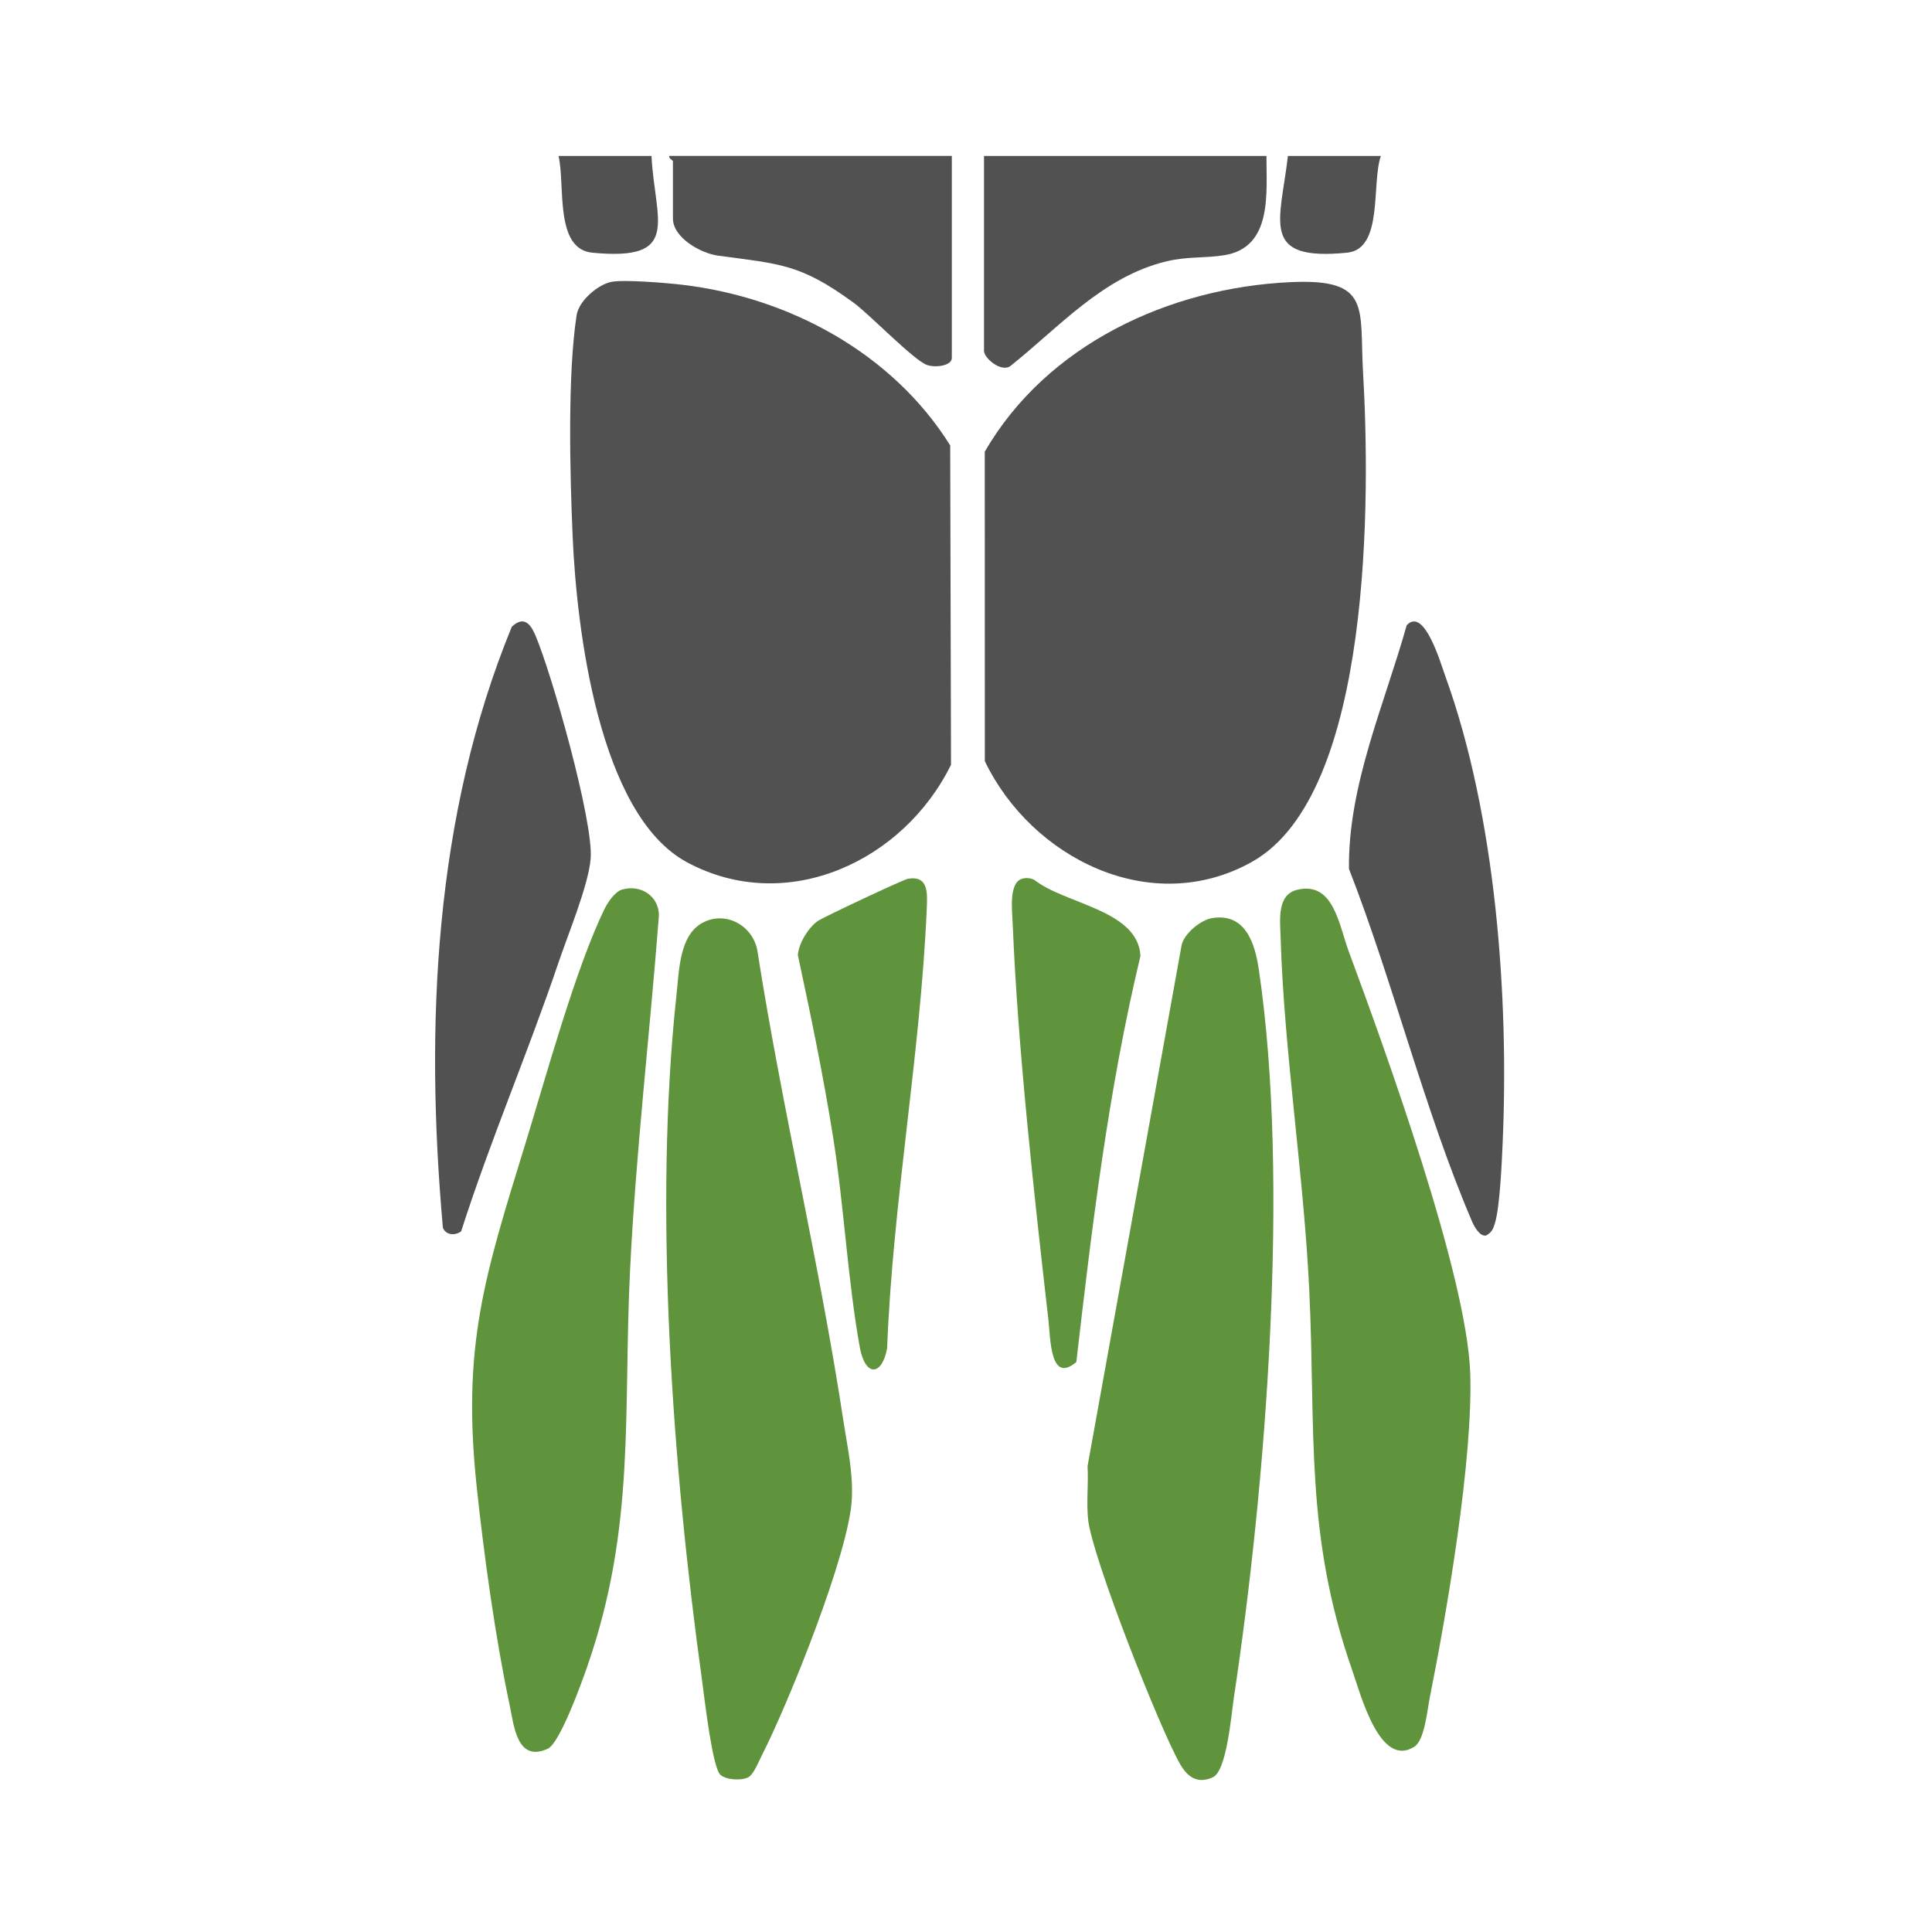 <?xml version="1.0" encoding="UTF-8"?>
<svg id="Camada_1" xmlns="http://www.w3.org/2000/svg" version="1.1" viewBox="0 0 1000 1000">
  <!-- Generator: Adobe Illustrator 29.2.1, SVG Export Plug-In . SVG Version: 2.1.0 Build 116)  -->
  <defs>
    <style>
      .st0 {
        fill: #525151;
      }

      .st1 {
        fill: #fff;
      }

      .st1, .st2 {
        display: none;
      }

      .st3 {
        fill: #5f933c;
      }
    </style>
  </defs>
  <rect class="st0" x="1178.61" width="315.87" height="257.67"/>
  <rect class="st3" x="1178.61" y="315.38" width="315.87" height="266.03"/>
  <g class="st2">
    <path class="st3" d="M345.65,61.29c34.14-5.37,86.79,19.16,116.22,36.55,13.25,7.83,23.67,13.44,25.62,30.48,2.46,21.49,2.71,84.76-.19,105.79-1.52,11.02-10.42,24.59-21.24,28.63-44.11,7.81-93.93,36.67-136.38,44.37-38.8,7.03-49.85-24.68-73.01-43.55-7.06-5.75-20.43-13.58-28.94-16.77-9.77-3.66-31.89-4.01-31.19-16.47.27-4.89,22.51-35.37,26.77-44.1,7.37-15.12,10.18-31.38,18.59-45.82,16.89-29.04,70.22-73.82,103.75-79.1Z"/>
    <path class="st3" d="M628.32,61.37c42.09-5.08,87.12,27.16,113.72,57.57,20.94,23.94,21.79,41.06,34.55,67.26,4.72,9.68,25.22,36.39,26.42,42.34,2.9,14.36-19.35,13.99-29.36,17.63-44.47,16.17-53.85,66.33-103.43,60.92-41.72-18.19-93.86-26.55-134.92-43.75-11.05-4.63-20.34-15.46-22.38-27.49-3.43-20.19-2.6-83.86-.58-105.55,1.02-10.92,5.09-19.02,13.92-25.56,19.36-14.32,78.56-40.55,102.06-43.39Z"/>
    <path class="st0" d="M319.18,58.7c-53.06,8.18-91.16,61.94-111.13,108.1-4.22,9.76-6.1,21.59-10.42,31.13-12.88,28.43-54.28,67.52-79.01,87.22-1.93,1.54-14.23,12.03-15.52,10.43l-8.41-79.9C87.09,94.58,169.32,5.54,293.27,46.18c8.01,2.63,19.94,6.95,25.9,12.52Z"/>
    <path class="st0" d="M896.8,295.58c-1.29,1.6-13.59-8.89-15.52-10.43-24.28-19.34-66.4-59.4-79.01-87.22-4.32-9.54-6.18-21.4-10.42-31.13-20.21-46.33-57.72-99.74-111.13-108.1-2.51-1.96,21.86-10.95,24.5-11.84,47.59-16.13,86.88-16.84,130.65,9.43,83.58,50.16,72.46,155.6,60.93,239.29Z"/>
    <path class="st0" d="M819.35,262.76c3.68-.83,7.45-1.12,10.94.66l61.19,44.78c11.74,38.81,44.57,90.72,48.72,129.97,2.06,19.54-4.09,78.92-8.95,98.59-5.35,21.65-24.39,13.02-36.53,2.99-40.68-33.58-87.38-145.36-91.47-197.34-.99-12.62-1.91-53.29.51-64.05,1.27-5.65,9.93-14.32,15.6-15.6Z"/>
    <path class="st0" d="M171.05,262.73c10.62-3.23,23.77,7.01,25.42,17.39,5.52,34.83-1.92,79.11-11.79,112.64-13.32,45.23-42.76,116.69-79.49,147-13.32,10.99-31.85,18.41-36.93-4.67-4.03-18.32-7.94-55.09-8.89-74.22-2.55-51.29,33.2-103.35,48.17-151.48l63.52-46.65Z"/>
    <path class="st0" d="M484.91,980.76c-5.81,5.84-14.34,1.76-18.66-4.24-9.8-13.63-27.09-53.24-33.8-70.09-17.8-44.68-28.08-96.14-30.25-144.29-.84-18.61-4.83-65.52,11.83-75.61,9.47-5.74,50.23-6.26,61.9-4.35,5.07.83,10.61,3.78,11.51,9.27l.13,278.47c-.27,3.24-.35,8.51-2.66,10.83Z"/>
    <path class="st0" d="M522.21,682.51c10.56-2.32,53.17-1.5,62.3,3.3,18.45,9.71,13.99,55.05,13.2,74.27-2.32,56.06-14.7,111.18-37.13,162.34-5.68,12.95-19.48,43.84-26.93,54.11-7.94,10.95-18.89,8.39-21.34-4.5v-276.58c-.91-6.69,3.63-11.56,9.9-12.94Z"/>
    <path class="st0" d="M472.46,285.55c5.81-2.11,13.94,5.72,14.97,11.12,2.15,11.28,1.55,62.19.09,74.8-.45,3.94-1.25,7.5-4.11,10.43-5.23,5.35-46.21,12.18-57.26,15.46-19.19,5.7-36.76,15.14-55.63,20.45-20.45-9.89-48.48-64.33-36.94-83.93,4.22-7.17,13.92-6.39,20.48-8.61,39.42-13.39,79.01-26.25,118.4-39.72Z"/>
    <path class="st0" d="M522.22,285.56l141.97,46.3c14.45,14.78-6.51,54.59-17.07,68.3-4.57,5.95-15.3,19.23-23.02,17.69-14.47-6.36-29.01-13.61-44.08-18.45-12.37-3.97-60.86-12.07-65.67-19.52-1.52-2.35-1.69-3.61-2.04-6.27-1.55-11.87-1.92-68.32.15-79.02.99-5.12,5.07-7.42,9.76-9.03Z"/>
    <path class="st0" d="M416.28,528.78c8.17-1.64,53.79-1.99,61.81-.44,7.58,1.46,8.89,8.81,9.49,15.44,2.32,25.56,2.86,85.31-.05,110.27-.48,4.12-2.31,10.53-6.28,12.42-3.88,1.85-56.49,1.99-63.26.92-10.46-1.66-16.97-11.76-17.88-21.6-1.93-20.94-2.78-80.03.23-99.7,1.28-8.4,7.49-15.62,15.93-17.32Z"/>
    <path class="st0" d="M520.09,528.71c5.6-1.68,54.36-1.41,61.8-.27,12.03,1.84,16.81,10.25,17.9,21.58,2.13,22.21,2.51,76.05-.06,97.81-.82,6.91-6.63,15.53-13.05,18.12-5.84,2.36-63.19,2.84-68.04.54s-5.89-9.64-6.33-14.45c-2.33-25.61-2.86-85.24.05-110.27.55-4.71,2.66-11.54,7.72-13.06Z"/>
    <path class="st0" d="M283.25,678.19c3.66-1.04,5.05-.07,7.99,1.68,4.81,2.87,29.17,30.41,34.11,36.54,27.66,34.33,48.66,80.12,51.98,124.63,1.58,21.2,4.6,61.82-23.9,32.21-24.07-25.01-75.87-82.34-79.74-115.57-1.5-12.84.15-60.98,4.09-72.34,1.11-3.18,1.65-6.07,5.47-7.15Z"/>
    <path class="st0" d="M711.3,678.21c4.82-1.35,8.93.73,10.44,5.44,3.59,32.49,10.3,66.94-2.62,98.11-8.46,20.41-55.46,73.63-72.65,91.49-38.41,39.91-21.79-50.86-17.1-69.04,8.31-32.22,24.31-62.14,45.18-87.8,3.91-4.81,34.2-37.49,36.75-38.2Z"/>
    <path class="st0" d="M468.32,406.29c9.2-.96,15.77-1.59,19.11,8.83-2.08,25.66,2.99,55.97.09,81.02-2.25,19.4-20.04,11.23-32.14,11.31s-29.01,2.35-41.64,2.32c-15.52-.04-21.91-3.85-29.72-16.16-6.57-10.35-10.57-20.11-8.58-32.71,4.18-26.4,68.89-52.1,92.9-54.61Z"/>
    <path class="st0" d="M520.14,406.14c21.57-6.38,98.96,28.75,104,53.03,2.9,13.96-6.81,41.96-20.26,47.35-2.83,1.13-12.66,3.09-15.73,3.15-12.44.22-29.18-2.19-41.54-2.22-12.44-.03-31.93,8.44-34.22-11.32-1.86-16.03-2.12-63.38-.07-79.1.59-4.53,3.07-9.48,7.83-10.89Z"/>
    <path class="st0" d="M649.55,550.12c1.55-13.77,9.84-31.08,17.84-42.42,3.76-5.34,34.92-41.09,38.24-42.81s6.26.74,6.26,2.12v72.72c0,8.1-12.08,29.5-17.64,36.39-3.53,4.38-36.98,34.68-39.56,35.27-2.03.46-5.14-2.35-5.14-3.09,0-17.83-1.91-41.2,0-58.18Z"/>
    <path class="st0" d="M288.01,467.01c.66-2.34,3.43-3.58,6.26-2.12,3.33,1.72,34.46,37.46,38.24,42.81,6.93,9.83,17.84,30.64,17.84,42.42v58.18c0,.74-3.11,3.55-5.14,3.09-2.58-.59-36.06-30.99-39.56-35.27-5.56-6.8-17.64-28.37-17.64-36.39v-72.72Z"/>
    <path class="st0" d="M703.01,592.99c12.84-1.96,9.88,35.2,8.7,44.22-2.21,16.89-33.53,55.12-47.5,64.69-9.88,6.77-13.77,1.82-14.78-8.29-1.46-14.6-.96-39.95,5.29-53.13,3.85-8.12,33.6-37.91,41.58-43.59,2-1.42,4.24-3.52,6.71-3.9Z"/>
    <path class="st0" d="M293.63,592.99c4.01-.99,7.05,1.81,9.96,3.9,7.26,5.2,37.33,35.04,40.94,42.15,6.32,12.43,8.29,45.14,5.75,58.54-1.65,8.68-8.08,8.8-14.6,4.32-7.67-5.28-38.66-40.62-42.47-48.94-6.02-13.16-6.78-34.53-5.32-48.94.43-4.28.43-9.73,5.74-11.03Z"/>
    <path class="st0" d="M952.91,433.76c-1.08-10.68-6.65-26.97-10.35-37.44-3.49-9.87-16.33-31.85-16.73-39.41-.26-4.92,2.98-3.89,6.3-2.11,14.63,7.87,32.98,43.76,37.99,59.66,12.2,38.74,16.56,79.36-12.05,111.74-1.76.78-5.17-2.47-5.17-3.11,0-27.63,2.69-62.79,0-89.35Z"/>
    <path class="st0" d="M46.98,523.11c-.32,1.11-3.38,3.72-5.17,3.11-28.3-32.44-24.24-73.02-12.05-111.74,5.01-15.9,23.36-51.79,37.99-59.66,3.32-1.79,6.56-2.81,6.3,2.11-.4,7.57-13.24,29.53-16.73,39.41-3.39,9.59-10.35,30.2-10.35,39.52v87.27Z"/>
    <path class="st0" d="M799.15,395.32c3.65-.7,4.19.9,5.78,3.57,5.44,9.16,11.16,32.34,16.1,44.15,8.08,19.3,17.28,38.15,25.93,57.19-1.61,2.97-5.41.36-7.39-.92-10.77-7.02-40.42-57.65-40.42-69.7v-34.28Z"/>
    <path class="st0" d="M200.74,395.32v34.28c0,11.76-29.76,62.75-40.42,69.7-1.98,1.29-5.78,3.89-7.39.92,8.65-19.04,17.85-37.89,25.93-57.19,4.95-11.81,10.66-35,16.1-44.15,1.59-2.67,2.13-4.27,5.78-3.57Z"/>
  </g>
  <path class="st0" d="M203.1-834.24c39.93-.23,103.28,50.86,121.55,84.84,8.72,16.23,12.23,34.72,21.85,52.28,3.91,7.14,21.66,30.6,22.3,35.08,2.02,14.12-16.28,12.63-25.99,16.21-10.19,3.76-17.72,7.39-26.74,13.5-26.11,17.7-42.3,57.46-80.81,50.71-42.91-7.52-94.31-37.55-139.04-45.25-12.13-5.13-21.98-18.13-23.77-31.3-2.85-20.92-2.6-82.22-.19-103.6,2.67-23.74,22.13-31.65,40.94-41.66,22.84-12.15,64.37-30.67,89.9-30.81Z"/>
  <path class="st0" d="M-86.99-834.37c27.41-1.46,94.87,27.91,117.61,44.36,7.93,5.74,15.05,13.77,16.28,23.96,2.59,21.56,2.69,88.76-.24,109.99-4.3,31.25-33.29,31.16-56.5,38.81-29.93,9.86-77.75,30.61-106.31,35.62-41.31,7.25-62.26-46.41-99.67-61.5-10.54-4.25-35.74-4.96-33.51-18.64.9-5.49,21.64-32.84,26.18-41.72,8.22-16.08,11.06-32.89,19.72-48.05,18.85-33.02,77.57-80.77,116.44-82.84Z"/>
  <path class="st0" d="M464.06-593.38c-30.23-23.31-65.34-51.95-86.42-84.05-14.43-21.96-18.58-47.52-31.06-70.6-20-37-58.49-82.71-102.77-86.81,7.55-8.19,23.29-12.16,34.39-15.36,51.65-14.92,93.35-11.46,136.99,20.86,71.42,52.9,60.33,158.31,48.87,235.97Z"/>
  <path class="st0" d="M-124.7-839.04c.52,5.64.08,3.43-3.19,4.17-52.73,11.93-90,62.55-110.09,110.22-4.38,10.39-5.69,21.39-10.54,31.82-11.48,24.71-65.72,80.54-88.96,95.3-2.61,1.66-4.12,2.68-7.48,2.04l-8.56-83.56c.78-63.09,12.22-122.49,69.32-157.48,55.26-33.85,101.71-23.75,159.5-2.5Z"/>
  <path class="st0" d="M459.24-582.21c17.43,53.33,52.47,103.71,49.29,161.42-.95,17.23-4.67,58.19-8.93,73.67-6.98,25.35-33.99,6.46-45.14-4.73-36.72-36.83-80.65-140.34-85.67-191.78-1.31-13.39-1.97-55.21.47-67.27,1.93-9.52,14.95-21.83,24.82-17.42l65.16,46.1Z"/>
  <path class="st0" d="M-273.56-629.09c9.94-2.76,22.75,9.69,23.94,19.78,9.09,76.87-28.84,195.96-81.56,253.17-12.9,14-43.43,38.44-49.67,5.13-3.72-19.88-7.79-55.8-8.69-76.02-2.24-50.13,34.51-106.32,49.94-153.55l66.04-48.5Z"/>
  <path class="st3" d="M82.27-603.66l147.7,48.48c6.62,7.95,2.56,22.69-.02,31.59-3.57,12.33-27.17,57.08-41.77,54.81-31.02-19.59-68.29-21.55-101.1-32.47-9.42-3.14-13.56-3.63-14.86-14.79-1.8-15.43-1.83-56.7,0-72.1.82-6.9,3.91-12.07,10.06-15.52Z"/>
  <path class="st3" d="M-107.17-556.78l144.02-46.82c2.15.33,6.79,3.04,8.03,4.77,6.07,8.48-.18,73.58,1.51,88.66-1.69,3.95-5.08,6.43-8.94,8.01-13.6,5.56-36.17,7.48-51.54,12-9.25,2.72-53.18,21.86-56.15,21.41-10.01-1.53-27.92-30.73-32.21-39.94-5.53-11.88-15.31-37.52-4.73-48.09Z"/>
  <path class="st3" d="M84.36-357.84c8.62-1.93,44.89-1.56,54.43-.27,15.82,2.15,23.78,12.83,24.55,28.4,1.16,23.42,1.34,58.91.07,82.48-1.02,18.94-6.18,31.12-26.47,33.03-10.34.97-43.85,1.61-52.98-.13-4.69-.89-8.81-5.91-11.26-9.92l-.48-118.21c.15-7.02,5.15-13.82,12.15-15.39Z"/>
  <path class="st3" d="M-21.5-357.8c9.58-1.74,44.78-1.9,54.46-.37,5.62.89,10.84,4.8,13.45,9.85l.48,120.32c-.15,4.9-2.19,10-6.9,12.16-5.59,2.56-53.73,2.68-61.84,1.43-6.78-1.05-17.26-7.86-19.31-14.58l-.81-109.05c1.57-10.25,10.53-17.96,20.47-19.77Z"/>
  <path class="st3" d="M80.12-480.68c22.08-6.45,100.73,28.38,106.06,51.88,3.47,15.3-7.03,46.34-22.79,50.44-10.28,2.67-67.54,2.66-79.59,1.11-7.12-.91-10.75-4.6-11.65-11.65-1.95-15.19-1.98-65.56,0-80.7.6-4.61,3.11-9.67,7.97-11.08Z"/>
  <path class="st3" d="M44.22-478.51c2.78,2.77,2.46,9.37,2.71,13.18,1.39,20.5,1.7,54.03,0,74.3-.99,11.8-1.96,12.77-13.76,13.76-12.03,1.01-70.99,1.53-78.97-1.69-9.27-3.74-21.35-27.87-21.88-37.52-1.08-20.02,16.02-31.6,31.28-40.94,13.23-8.1,68.79-32.89,80.62-21.1Z"/>
  <path class="st0" d="M-61.76-942.35c28.38-7.28,29.47,27.45,36.55,47.21,7.65,21.34,31.96,53.44-11.36,49.47-30.75-2.82-99.52-15.05-128.81-23.66-13.72-4.03-17.02-11.38-4.51-20.19,29.57-20.8,76.61-33.08,108.13-52.82Z"/>
  <path class="st0" d="M294.09-887.24c9.22,17.2-8.12,17.22-20.23,19.98-32.73,7.45-87.82,19.42-120.08,21.8-38.65,2.86-16.44-27.49-10-45.99,9.85-28.27,8.16-61.49,46.4-47.53,34.04,12.44,69.44,38.4,103.91,51.73Z"/>
  <path class="st0" d="M-92.94-273.57c-3,.23-5.62.23-8.43-1.1-1.9-.9-28.94-24.41-31.86-27.44-27.26-28.21-26.35-73.03-23.35-110.29.51-6.33.51-11.77,8.64-8.43,13.07,18.89,35.31,35.65,45.56,56.11,1.94,3.87,9.45,23.75,9.45,26.56v64.6Z"/>
  <path class="st0" d="M275.58-421.83v77.3c0,4.51-8.13,22.22-11.01,27.11-4.76,8.05-38.31,41.49-45.48,43.52s-6.76-4.37-7.15-9.1c-4.88-58.89,5.8-85.08,45.61-126.15,4.89-5.05,10.62-13.32,18.03-12.68Z"/>
  <path class="st0" d="M-17.75-995.75c2.41.02,27.2,32.63,30.32,37.42,22.43,34.52,28.15,84.93,44.44,123,.69,16.64-11.58,20.99-22.5,7.54-23.93-29.49-54.25-93.34-57.53-130.97-.52-5.99-2.04-37.04,5.26-36.99Z"/>
  <path class="st0" d="M142.14-993.69c2.7,2.74.6,35.06-.24,41.07-4.99,35.58-32.64,94.59-55.19,122.72-10.25,12.78-20.85,15.02-24.64-3.34,14.71-34.87,21.11-79.32,37.7-112.8,3.64-7.34,27.48-41.05,32.89-45.47,2.35-1.92,8.22-3.45,9.48-2.18Z"/>
  <path class="st0" d="M-150.73-290.23c2.76-.76,4.4-.42,6.92.75,1.43.67,20.36,18.25,23.37,21.16,12.59,12.15,25.39,23.71,27.51,42.38.75,6.61.9,41.51-1.06,45.54-3.99,8.2-11.2,3.55-15.97-.98-18.72-17.81-43.99-43.74-46.48-70-.78-8.17-2.68-36.53,5.71-38.85Z"/>
  <path class="st0" d="M266.54-290.24c6.37-.97,8.42,3.72,9.15,9.15,1.88,14.13.54,39-5.4,51.98-3.43,7.51-36.4,45.16-43.29,49.88-23.28,15.96-15.39-45.96-11.1-57.68,4.83-13.2,32.13-41.04,43.81-49.36,2.04-1.45,4.33-3.59,6.84-3.97Z"/>
  <path class="st0" d="M521.26-360.41v-94.25c0-26.22-23.89-54.1-27.44-74.25-2.28-12.96,14.38,1.83,16.83,4.37,27.46,28.51,47.77,101.85,32.86,138.72-2.82,6.97-14.39,31.42-22.25,25.4Z"/>
  <path class="st0" d="M-402.16-361.47c-.32,1.13-3.45,3.79-5.27,3.17-3.62-.76-16.42-27.58-18.11-32.74-11.33-34.52,6.71-99.01,29.78-127.11,2.57-3.13,21.02-24.09,23.26-12.7.43,2.18-16.53,32.76-19.13,40.14-3.97,11.31-10.53,33.14-10.53,44.53v84.72Z"/>
  <path class="st0" d="M364.53-491.72h6.32s42.34,104.86,42.34,104.86c-3.42,4.17-2.26,2.61-5.29,1.13-12.31-6.05-43.37-60.31-43.37-73.16v-32.83Z"/>
  <path class="st0" d="M-245.43-491.72v34.95c0,11.88-31.36,66.41-42.33,72.05-3.69,1.9-4.02.4-6.34-2.15,9.92-18.12,18.38-37.17,26.36-56.21,5.04-12.04,10.87-35.67,16.42-45,1.62-2.72,2.17-4.36,5.89-3.64Z"/>
  <path class="st1" d="M671.79,167.09c-6.06-3.11-14.68-4.42-19.86-9.93-1.01-1.07-5.78-10.4-7.8-12.64,3.92-3.61,20.97-23.57,24.41-22.96l22.97,22.97-19.72,22.57Z"/>
  <path class="st0" d="M-1062.86-1098.5c4.23-4.25,14.23-3.22,17.93,1.85l76.84,107.22,129,68.23c22.07,21.07-7.34,26.33-21.19,35.12-50.86,32.26-70.92,101.16-73.91,158.38-1.36,26.14,5.38,52.74-1.67,77.22l-117.67,171.58c-3.19,3.61-10.11,3.53-11.7-1.4,0,0-2.88-577.86-.42-606.78.29-3.41.36-8.98,2.8-11.42Z"/>
  <path class="st0" d="M-1084.18-476.08l-10.51-.46-117.79-172.56c-8.9-19.18-1.38-66.35-3.21-91.02-3.77-50.78-25.32-112.15-68.52-141.86-12.95-8.91-38.35-14.77-31.9-33.14,2.54-7.25,119.75-62.22,134.41-73.76,27.07-30.29,47.06-69.65,72.5-100.62,7.88-9.59,16.99-18.14,25.02-3.48-3.08,34.37,0,616.89,0,616.89Z"/>
  <path class="st0" d="M-911.16-647.72c9.69-1.82,47.68,13.87,60.22,17.71,14.24,4.36,43.87,9.62,54.87,15.25,6.82,3.49,11.88,12.8,12.62,20.3,1.52,15.33-4.05,53.25-7.29,69.51-13.62,68.3-59.67,119.56-88.89,180.65l-12.4,40.22c-2.98.6-16.81-14.41-19.72-17.49-40.8-43.16-77.66-90.26-119.42-132.59-7.31-10.38-7.78-17.11-1.82-28.16,28.09-52.11,78.45-104.31,108.24-156.91,2.98-3.54,9.19-7.65,13.59-8.48Z"/>
  <path class="st0" d="M-1244.23-647.7c9.07-1.26,16.37,2.92,22.41,9.44,30.22,45.97,64.57,89.41,94.73,135.37,8.74,13.32,24.06,28.36,12.68,44.33-46.18,47.32-86.99,102.66-132.79,149.9-12.88,13.29-12.72-14.79-16.17-25.07-14.14-42.11-46.01-78.5-66.19-117.89-21-40.99-37.9-101.01-32.54-147.25,2.42-20.89,40.93-23.3,58.7-28.95,16.05-5.1,44.49-17.83,59.17-19.87Z"/>
  <path class="st0" d="M-1066.34-469.94c9.62-2.86,18.55,9.49,24.8,16,38.44,40.08,81.41,87.95,117.21,130.42,10.39,12.32,20.99,20.93,20.98,38.39-.01,15.86-3.35,36.37-4.55,52.6-1.57,21.26,5.48,59.63-21.78,65.87-16.37,3.75-30.35,1.22-48.96,8.01-34.27,12.52-48.94,37.65-76.22,55.25-9.66,6.23-15.37,2.06-17.53-8.52l1.2-354.03c1.12-1.84,2.76-3.38,4.85-4Z"/>
  <path class="st0" d="M-1091.67-469.99c8.69-2.58,14.75,2.73,13.9,11.54V-109.76c.64,5.59-4.87,9.58-10,9.56-6.86-.02-37.62-30.66-46.07-37.02-15.66-11.79-31.5-21.49-50.99-25.71-20.73-4.48-50.89,2.45-55.04-26.04-2.88-19.79-4.22-49.56-4.66-69.84-.33-15.34-2.71-36.64,5.72-49.25,46.67-47.57,87.51-101.1,133.49-149.2,2.8-2.93,10.75-11.87,13.65-12.74Z"/>
  <path class="st0" d="M-1362.51-910.64c30.56-2.72,93.71,34.34,98.89,68.23-37.55,22.3-88.72,25.54-109.79,70.06-5.87,12.41-5.46,24.88-9.47,36.55-6.22,18.08-30.37,32.51-44.94,44.9-13.41,11.4-41.64,49.78-53.23,20.41-19.7-49.93-5.04-136.75,28.24-179.08,17.11-21.76,62.4-58.6,90.3-61.08Z"/>
  <path class="st0" d="M-792.72-910.55c18.48-1.45,36.82,9.44,52,19.11,69.28,44.12,90.36,116.73,79.56,195.83-1.87,13.69-3.12,43.67-23.65,35.37l-72.4-63.5c-11.36-18.51-8.34-36.96-20.13-56.57-22.06-36.72-59.91-37.61-93.16-53.67-18.36-8.87-15.04-13.99-3.78-28.71,16.04-20.97,55.15-45.78,81.55-47.85Z"/>
  <path class="st0" d="M-1261.76-823.06c7.58-1.02,12.77,2.52,16.3,9.02,10.79,19.88,14.2,86.64,12.79,110.11-1.01,16.84-.64,34.34-17.02,42.15-29.55,14.09-70.76,20.63-101.38,34.67-5.65,1.39-13.43-.88-15.97-6.19-3.04-6.34-2.63-82.65-1.67-94.91,3.05-38.74,27.06-64.21,61.48-78.77,7.92-3.35,38.81-15.19,45.47-16.09Z"/>
  <path class="st0" d="M-889.33-823.07c5.22-.81,55.32,18.05,62.66,21.96,26.02,13.85,45.03,40.99,47.61,70.72,1.79,20.61,2.68,72.65.03,92.23-2.08,15.34-15.13,11.37-25.93,8.17-23.27-6.89-71.39-21.23-91.54-31.17-4.9-2.42-11.32-7.74-13.63-12.67-2.81-5.99-4.67-28.82-4.97-36.67-.65-16.85.58-35.67,2.55-52.41,1.7-14.44,6.29-57.53,23.21-60.16Z"/>
  <path class="st3" d="M-762.28-693.93c4.85-1.2,6.68,2.55,9.39,5.31,20.46,20.89,43.16,69.77,51.03,97.98,11.05,39.63,6.9,77.38,15.46,116.03,4.07,18.39,20.07,48.34,21.17,62.33,1.57,19.84-15.98,10.12-25.09,2.95-30.06-23.68-77.45-87.16-80.12-125.85-1.11-16.15,3.96-30.78,4.54-46.02,1.04-26.8.62-56.54,0-83.46-.17-7.4-7.26-26.57,3.62-29.27Z"/>
  <path class="st3" d="M-1392.07-691.26c18.82-16.16,10.33,32.36,10.21,37.56-.5,21.41-1.32,47.03,0,68.12,1.58,25.27,9.53,39.09,2.16,65.53-9.78,35.11-50.6,91.61-79.93,112.92-10.52,7.65-21.95,12.38-22.94-5.2,7.33-19.85,16.44-39.3,21.27-60.03,12.1-52.02,4.18-94.03,25.88-147.24,6.58-16.14,31.01-61.06,43.35-71.66Z"/>
  <path class="st3" d="M-1441.48-654.16c1.95,1.96,2.46,5.59,1.81,8.29-8.85,21.46-18.25,43.19-24.27,65.67-5.58,20.82-6.84,46.95-15.35,65.73-4.27,9.41-12.68,17.36-17.6,26.23-9.57,17.26-11.41,35.14-22.03,52.47s-35.92,46.03-40.11,7.62c-8.46-77.4,26.89-160.1,85.2-210.16,6.12-5.26,25.47-22.76,32.36-15.86Z"/>
  <path class="st3" d="M-701.03-656.59c8.68-1.59,49.61,39.54,56.69,47.87,30.46,35.88,52.34,87.63,55.83,134.83.75,10.11,1.54,52.73-2.39,58.91-12.74,20.06-39.67-22.3-44.7-33.74s-6.09-22.84-11.63-34.39c-6.5-13.53-17.98-23.53-23.4-37.96-6.69-17.84-7.82-41.64-13.19-61.32-5.86-21.47-15.17-41.92-23-62.68-1.07-4.07,1.65-10.76,5.79-11.52Z"/>
  <path class="st0" d="M-1294.1-354.48c4.21.76,3.61,4.58,4.47,7.56,5.2,18.17,8.79,41.07,12.36,59.96,6.22,32.95,18.79,90.42,18.43,122.07-.07,6.61-3.18,12.24-9.55,14.74-3.46,1.35-20.95,3.68-24.75,3.57-18.17-.55-20.18-45.69-20.81-59.87-2.13-48.33,17.25-99.53,19.85-148.02Z"/>
  <path class="st0" d="M-843.3-151.3c-7.37,7.32-43.02,5.58-44.79-9.5,5.93-65.32,18.6-129.7,32.28-193.67,3.38-.04,3.07,7.72,3.63,10.58,8.38,43.22,21.04,103.1,18.23,146.07-.54,8.21-5.07,42.28-9.35,46.53Z"/>
  <path class="st0" d="M47.82,135.4"/>
  <path class="st3" d="M1236.72-837.66c10.7-3.2,17.58,2.11,22.59,10.96,17.36,30.69,39.27,108.54,48.91,144.81,32.7,123.03,27.3,200.61-11.17,319.97-8.06,25.02-7.89,59.29-38.56,66.89-46.03,11.41-55.86-52.5-63.13-84.59-35.19-155.31-9.18-294.26,30.54-445.2,1.22-4.28,6.62-11.58,10.83-12.84Z"/>
  <path class="st3" d="M849.32-837.68c10.84-2.39,19.26,2.73,22.23,13.45,41.32,157.55,75.97,344.21,15.03,501.72-15.24,39.4-61.67,38.13-76.02-1.63-46.75-129.49-56.73-226.81-20.31-361.6,11.04-40.87,27.84-95.31,45.09-133.56,3.14-6.97,5.74-16.56,13.98-18.37Z"/>
  <path class="st3" d="M1157.68-493.71c3.74,2.47,1.68,38.75,2.21,46.25,2.43,34.75,7.92,75.83,17.81,109.19,16.99,57.32,59.81,88.79,63.92,153.46,4.97,78.21-98.86,89.33-115.6,20.9-4.97-20.3-7.59-59.18-9.19-81.21-5.66-77.8.67-153.65,26.45-227.52,1.78-5.09,6.49-26.3,14.4-21.07Z"/>
  <path class="st3" d="M939.26-493.7c3.93-1.24,5.26.59,7.09,3.63,3.56,5.92,12.42,38.46,14.88,47.54,23.35,86.35,22.63,167.26,11.35,255.51-.82,6.43-1.42,15.3-2.65,21.03-15.03,70.21-121.64,61.64-115.68-20.98,4.69-65.01,47.37-95.03,63.93-153.47,10.9-38.45,15.11-80.15,17.81-119.95.44-6.46-2.28-31.57,3.27-33.32Z"/>
  <path class="st0" d="M1032.36-780.51c-3.41,3.4-11.8,3.62-15.8.68-1.83-1.35-16.66-29.55-19.25-34.56-35.92-69.39-59.43-170.47-50.53-248.65,1.09-9.6,8.84-22.06,18.75-24.3,7.25-1.64,52.2-1.8,59.76-.4,4.57.85,8.83,5.07,9.69,9.69l.14,286.31c-.28,3.34-.37,8.85-2.75,11.23Z"/>
  <path class="st0" d="M1066.67-1087.36c5.4-1.59,57.37-1.41,63.69.02,9.71,2.19,15.85,12.78,16.7,22.05,8.27,90.66-14.63,200.02-62.96,277.33-7.58,12.12-18.37,17.08-23.34.54l1.17-296.07c1.1-1.85,2.66-3.25,4.75-3.86Z"/>
  <path class="st0" d="M998.42-407.63c-4.69.79-6.02-2.99-7.52-6.45-20.3-46.68-28.95-108.05-48.26-156.22l-19.45-202.47c-.6-7.7,7.97-12.7,13.88-7.19,19.03,32.03,46.96,61.83,65.72,93.55,6.68,11.29,11.04,21.49,12.58,34.75l-16.96,244.04Z"/>
  <path class="st0" d="M1161.33-781.83c11.56-3.5,9.81,10.21,9.37,18.08-3.13,56.9-9.15,130.94-17.55,186.91-7.93,52.82-37.97,110.92-49.11,163.98-3.27,8.68-7.92,6.23-8.85-2.19-1.79-16.07-.89-35.39-2.07-51.74-3.78-52.22-11.19-107.35-12.87-159.33-.51-15.8-1.15-31.96,4.77-46.85,8.39-13.21,69.7-106.87,76.32-108.87Z"/>
  <path class="st3" d="M1361.14-637.91c8.76-2.77,9.92,19.06,11.14,25.41,20.13,104.81,11.34,280.65-33.39,378.53-4.99,10.91-27.26,52.63-36.85,55.71-9.5,3.04-21.06-.86-23.34-11.33-4.77-21.94-3.31-51.08,4.37-72.22,12.77-35.11,34.02-69.86,46.32-106.5,19.12-56.99,26.29-124.62,28.59-184.51.94-24.44-2.88-54.36-.19-77.68.29-2.52.5-6.51,3.35-7.41Z"/>
  <path class="st3" d="M743.41-642.23c3.9-.88,8.13,6.03,7.69,9.66-7.76,89.89-7.89,184.59,19.14,271.26,17.93,57.48,55.08,106.89,40.48,169.56-5.08,21.82-24.85,13.96-35.35-.35-65.77-89.66-63.78-297.28-45.32-403.19,1.26-7.24,8.02-45.74,13.36-46.95Z"/>
  <path class="st0" d="M1249.64-1083.03c43.93-10.11,35.81,59.11,25.94,84.04-9.31,23.54-54.64,74.05-73.71,94.18-5.68,5.99-23.29,26.35-26.87,7.44-1.49-7.84-.7-29.81-.03-38.66,2.03-27.02,12.94-62.45,25.44-86.49,6.67-12.83,36.35-57.55,49.24-60.52Z"/>
  <path class="st0" d="M829.91-1083.03c11.65-2.68,19.38.11,27.62,8.06,25.91,25.02,49.85,73.11,57.7,108.04,3.76,16.75,8.69,53.59,5.73,69.62-1.86,10.06-13.12,8.09-19.38,2.14-15.53-14.78-72.17-81.32-80.06-98.59-8.54-18.7-18.18-83.16,8.39-89.27Z"/>
  <path class="st0" d="M1360.04-662.68c-1.16,4.04-9.08,4.92-10.35-.41-27.78-83.51-64.38-163.74-100.57-243.82-7.06-27.42,21.87-45.82,31.53-68.68,2.8-.79,5.45-.87,7.32,1.83,3.06,4.43-.02,60.43,1.99,73.34,8.8,56.31,70.07,150.31,70.07,203.3,0,7.81,1.59,28.89,0,34.44Z"/>
  <path class="st0" d="M813.32-975.87c3.82-.58,4.71-.1,7.44,2.24,3.53,3.03,26.35,36.99,28.8,42.23,2.47,5.28,4.93,12.59,4.25,18.45-35.55,82.26-73.45,163.59-102.47,248.55-6.02,10.63-10.48,1.71-11.33-6.77-5.67-55.92,49.76-156.53,66.92-213.16,1.62-5.35,6.39-21.61,6.39-25.9v-65.65Z"/>
  <path class="st0" d="M668.09,146.03c41.98-1.93,35.48,13.43,37.42,46.63,3.62,62.03,5.31,218.3-57.51,253.44-52.23,29.22-114.09-1.92-138.26-52.12l-.03-160.2c32.18-55.52,95.52-84.87,158.38-87.75Z"/>
  <path class="st0" d="M316.34,145.92c6.52-1.36,28.94.56,36.57,1.45,55.41,6.45,109.08,35.39,138.91,83.17l.42,165.29c-24.41,49.77-84.83,78.31-136.63,50.49-45.86-24.63-57.16-121.57-59.2-168.43-1.4-32.12-2.72-83.84,2.04-114.73,1.14-7.42,10.9-15.8,17.9-17.25Z"/>
  <path class="st3" d="M627.31,475.22c17.61-2.91,22.34,13.63,24.28,26.75,16.17,109.37,3.64,266.94-12.99,377.04-1.33,8.81-3.62,37.67-10.88,40.93-8,3.59-13.11-.22-16.98-6.99-10.55-18.47-45.5-107.14-47.53-126.43-.95-9.09.24-18.47-.3-27.6l48.68-269.63c1.27-6.12,9.93-13.1,15.71-14.06Z"/>
  <path class="st3" d="M372.84,918.57c-4.2-3.92-8.27-40.2-9.46-48.82-15.29-110.18-25.21-244.66-13.21-355.05,1.34-12.31,1.49-30.29,13.09-36.86,12.35-6.99,27.12,1.5,28.91,15.19,12.72,81.08,32.08,161.36,44.38,242.47,2.09,13.75,5,26.1,4.37,40.22-1.24,27.66-33.01,106.32-46.62,132.89-1.58,3.09-4.24,9.97-7.12,11.38-3.6,1.76-11.42,1.31-14.35-1.42Z"/>
  <path class="st3" d="M321.86,460.48c9.8-2.93,19.22,3.37,19.19,13.4-4.68,61.05-11.91,122.15-14.92,183.33-3.66,74.36,3.03,132.96-22.19,205.44-2.82,8.1-14.09,39.59-20.42,42.49-16.07,7.36-17.53-12.33-19.75-22.76-7.36-34.53-13.25-77.3-17-112.54-7.82-73.34,4.16-109.56,25.18-177.92,10.5-34.14,26.15-91.38,41.11-121.75,1.62-3.28,5.31-8.65,8.81-9.69Z"/>
  <path class="st3" d="M671.64,460.5c18.63-4.28,21.31,17.99,26.47,31.95,18.93,51.13,61.25,167.96,62.88,218.45,1.44,44.47-11.94,122.75-20.94,167.78-1.34,6.71-2.68,21.97-7.93,25.37-17.82,11.53-27.78-26.81-32.23-39.56-24.64-70.47-18.79-123.76-22.19-196.18-2.84-60.41-13.07-123.65-14.86-183.15-.27-8.99-2.04-22.18,8.79-24.67Z"/>
  <path class="st0" d="M238.69,637.35c-3.11,2.29-7.84,2.08-9.45-1.86-9.3-104.34-4.56-213.15,35.66-311.07,5.85-5.56,9.44-2.08,12.16,4.28,8.52,19.87,30.16,96.32,28.67,115.64-1.06,13.66-11.82,39.57-16.6,53.72-15.8,46.72-35.39,92.28-50.44,139.28Z"/>
  <path class="st0" d="M728.13,323.6c9.07-9.7,17.56,19.75,19.95,26.35,26.13,72.16,33.08,166.05,29.65,242.54-.45,9.94-1.4,32.02-3.92,40.49-.91,3.07-1.64,4.98-4.69,6.53-3.32.54-6.13-4.82-7.2-7.31-24.46-56.99-40.92-124.16-63.69-182.45-.56-43.2,18.36-85.09,29.89-126.16Z"/>
  <path class="st0" d="M655.52,80.71c-.08,19.21,3.25,47.25-21.73,51.37-10.12,1.67-18.99.52-30.1,3.21-32.93,7.95-55.42,34.07-80.88,54.29-4.8,3.1-13.49-4.2-13.49-8.01v-100.86h146.2Z"/>
  <path class="st0" d="M492.66,80.71v104.56c0,4.15-8.7,5.16-12.87,3.63-7.1-2.6-29.34-25.92-38.06-32.28-27.55-20.1-37.87-19.93-70.08-24.3-8.96-1.21-23.34-9.27-23.34-19.23v-29.61c0-.56-2.34-1.42-1.85-2.78h146.2Z"/>
  <path class="st3" d="M470,454.84c10.61-1.77,10.03,7.41,9.69,15.41-3.19,74.93-17.63,152.15-20.51,227.48-2.57,14.56-11.34,15.13-14.14-.33-6.27-34.73-8.13-72.89-13.76-108.38-5.05-31.8-11.55-63.22-18.31-94.67.42-6.04,5.39-14.17,10.28-17.62,2.74-1.93,44.2-21.47,46.75-21.89Z"/>
  <path class="st3" d="M529.15,454.8c2.12-.57,4.12-.32,6.11.54,15.76,12.66,53.81,15.56,55.04,39.45-16.56,69.01-25.06,139.68-33.19,210.17-13.6,11.63-13.35-12.13-14.46-21.88-7.36-64.24-15.94-141.42-18.5-205.43-.25-6.24-2.15-20.91,5.01-22.86Z"/>
  <path class="st0" d="M337.21,80.71c1.73,33.61,15.89,54.61-30.65,50.08-19.73-1.92-13.91-35.18-17.47-50.08h48.12Z"/>
  <path class="st0" d="M714.74,80.71c-5.01,14.18,1.46,48.19-17.47,50.08-45.33,4.51-34.66-15.75-30.64-50.08h48.12Z"/>
</svg>